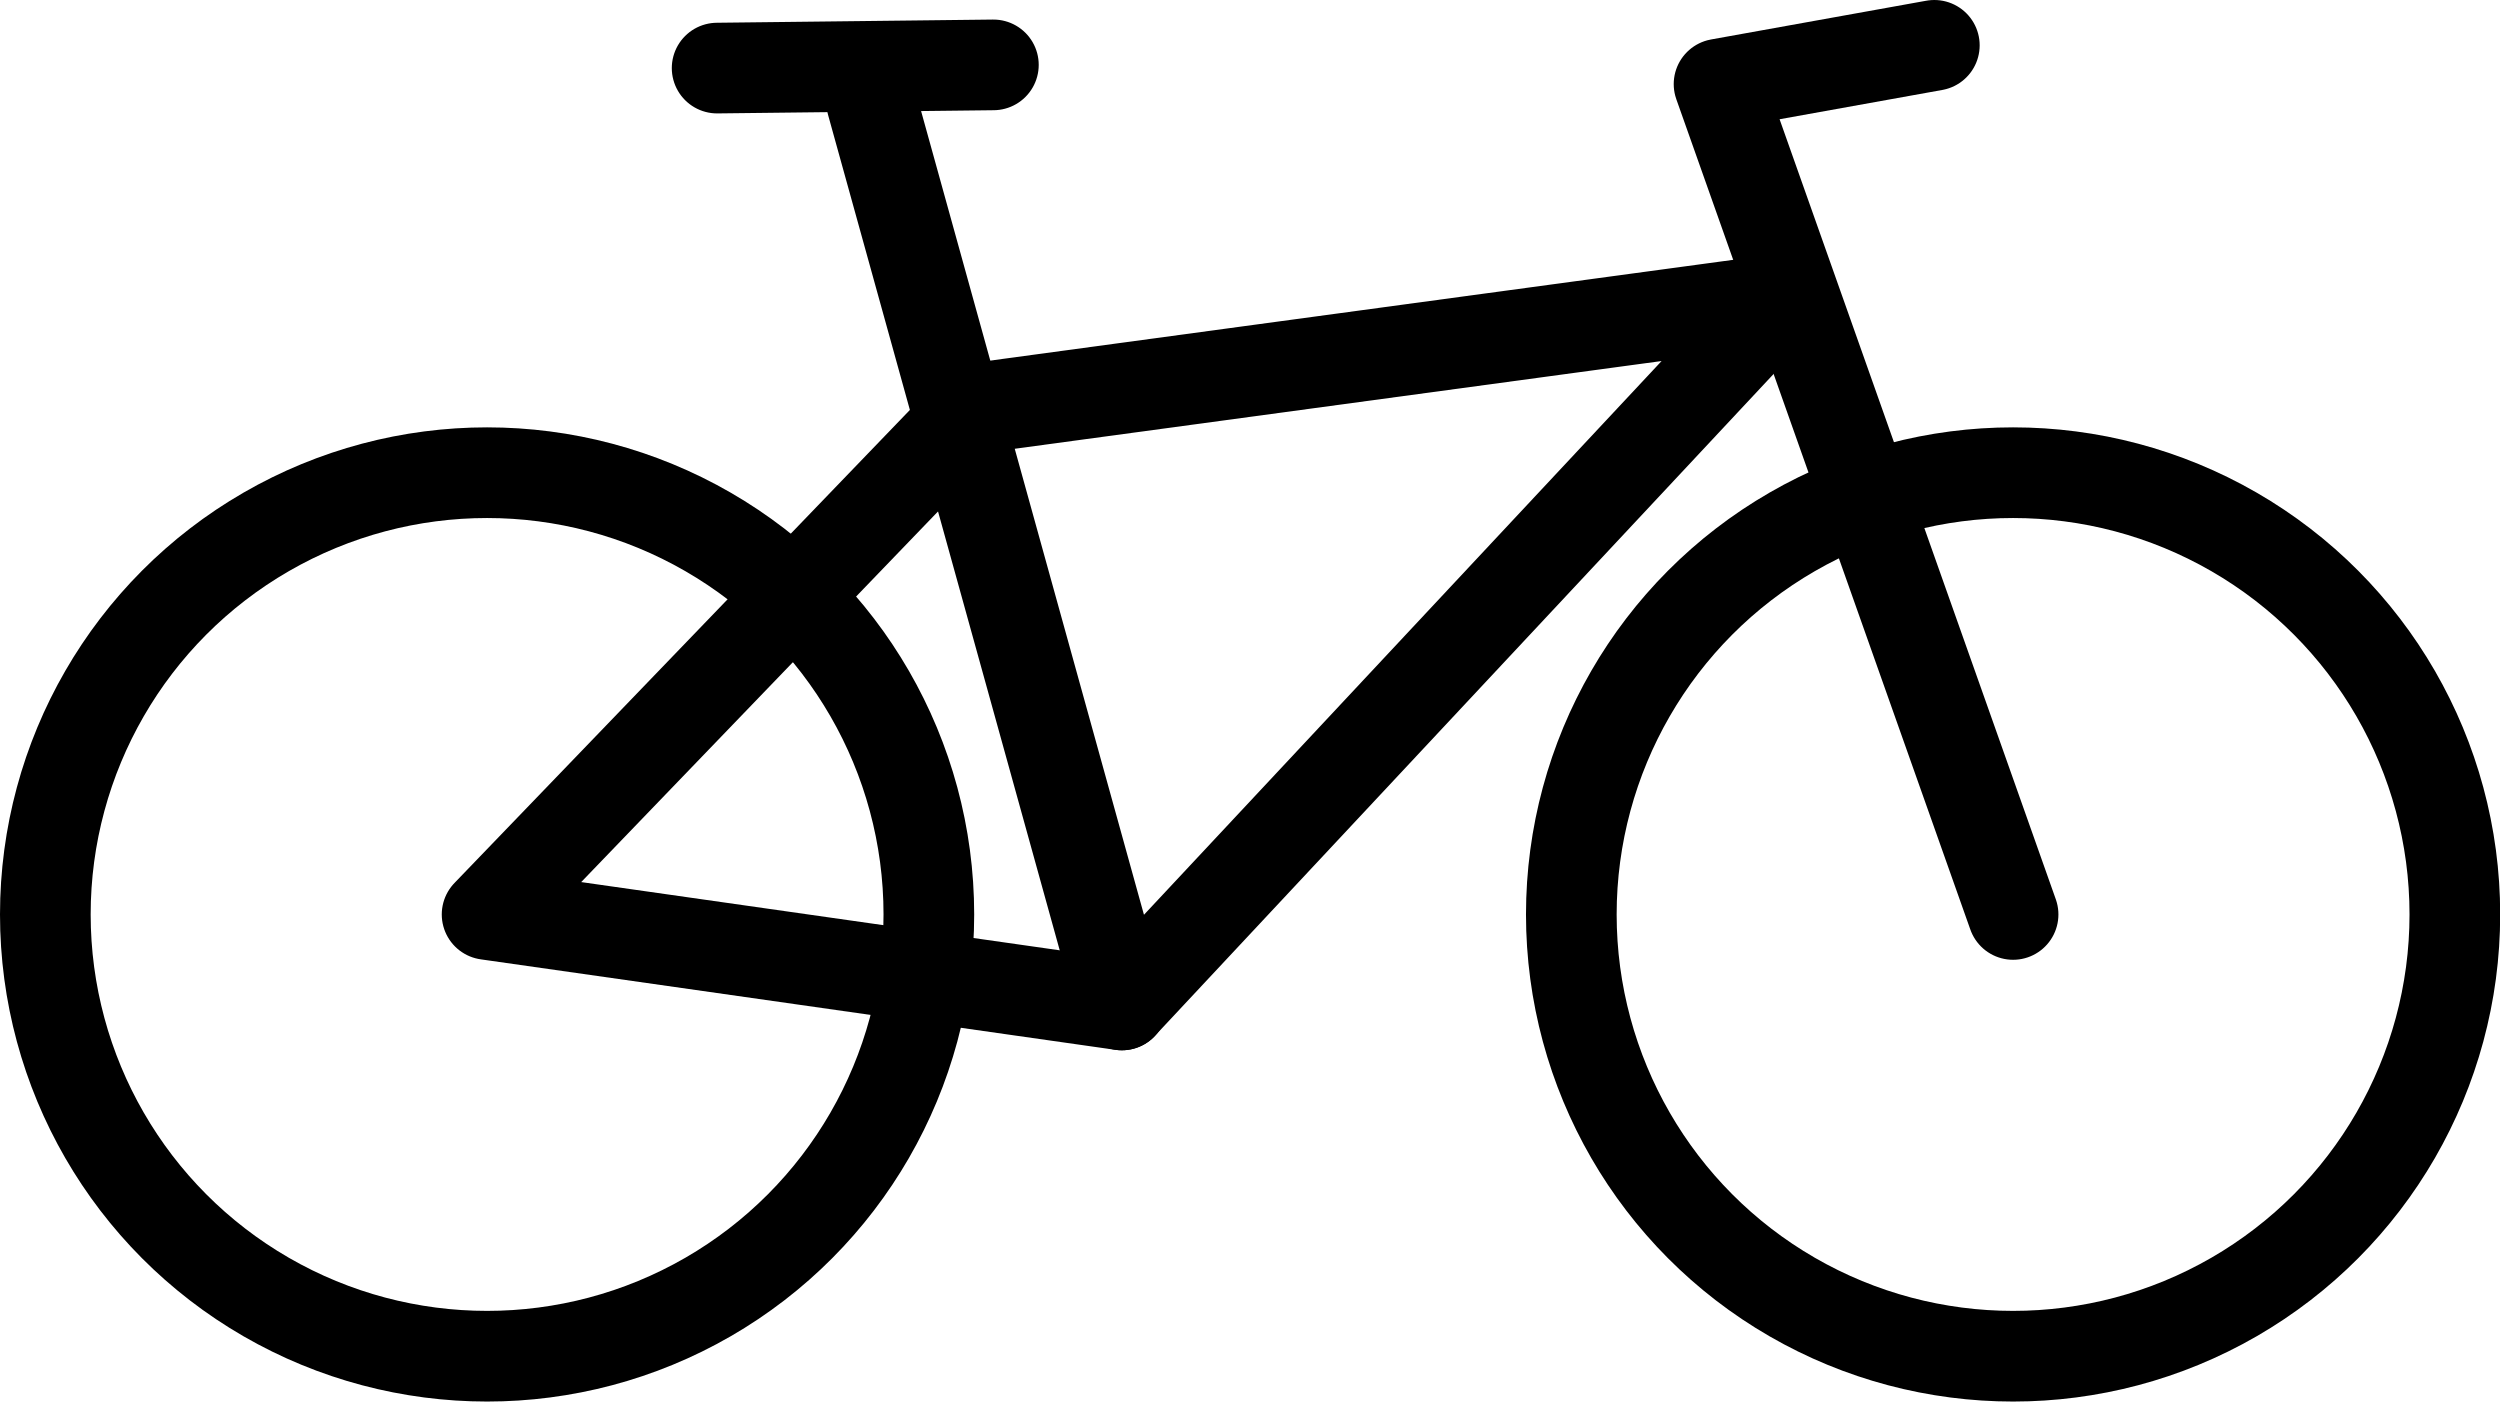 <?xml version="1.0" encoding="UTF-8"?>
<svg xmlns="http://www.w3.org/2000/svg" version="1.1" viewBox="0 0 1406.3 788.4">
  <defs>
    <style>
      .cls-1 {
        stroke-linecap: round;
      }

      .cls-1, .cls-2, .cls-3 {
        fill: none;
        stroke: #000;
        stroke-width: 51px;
      }

      .cls-1, .cls-3 {
        stroke-linejoin: round;
      }

      .cls-2 {
        stroke-miterlimit: 10;
      }
    </style>
  </defs>
  <!-- Generator: Adobe Illustrator 28.7.1, SVG Export Plug-In . SVG Version: 1.2.0 Build 142)  -->
  <g>
    <g id="Bicycle">
      <circle class="cls-3" cx="274" cy="514.4" r="248.5"/>
      <circle class="cls-2" cx="1132.4" cy="514.4" r="248.5"/>
      <polygon class="cls-1" points="274 514.4 631 565.3 1002.2 168.2 548 229.8 274 514.4"/>
      <path class="cls-1" d="M490.4,57.9l140.7,507.4L490.4,57.9Z"/>
      <path class="cls-1" d="M403.4,38.3l155.4-1.8-155.4,1.8Z"/>
      <polyline class="cls-1" points="1132.4 514.4 967 47.3 1088.1 25.5"/>
    </g>
  </g>
</svg>